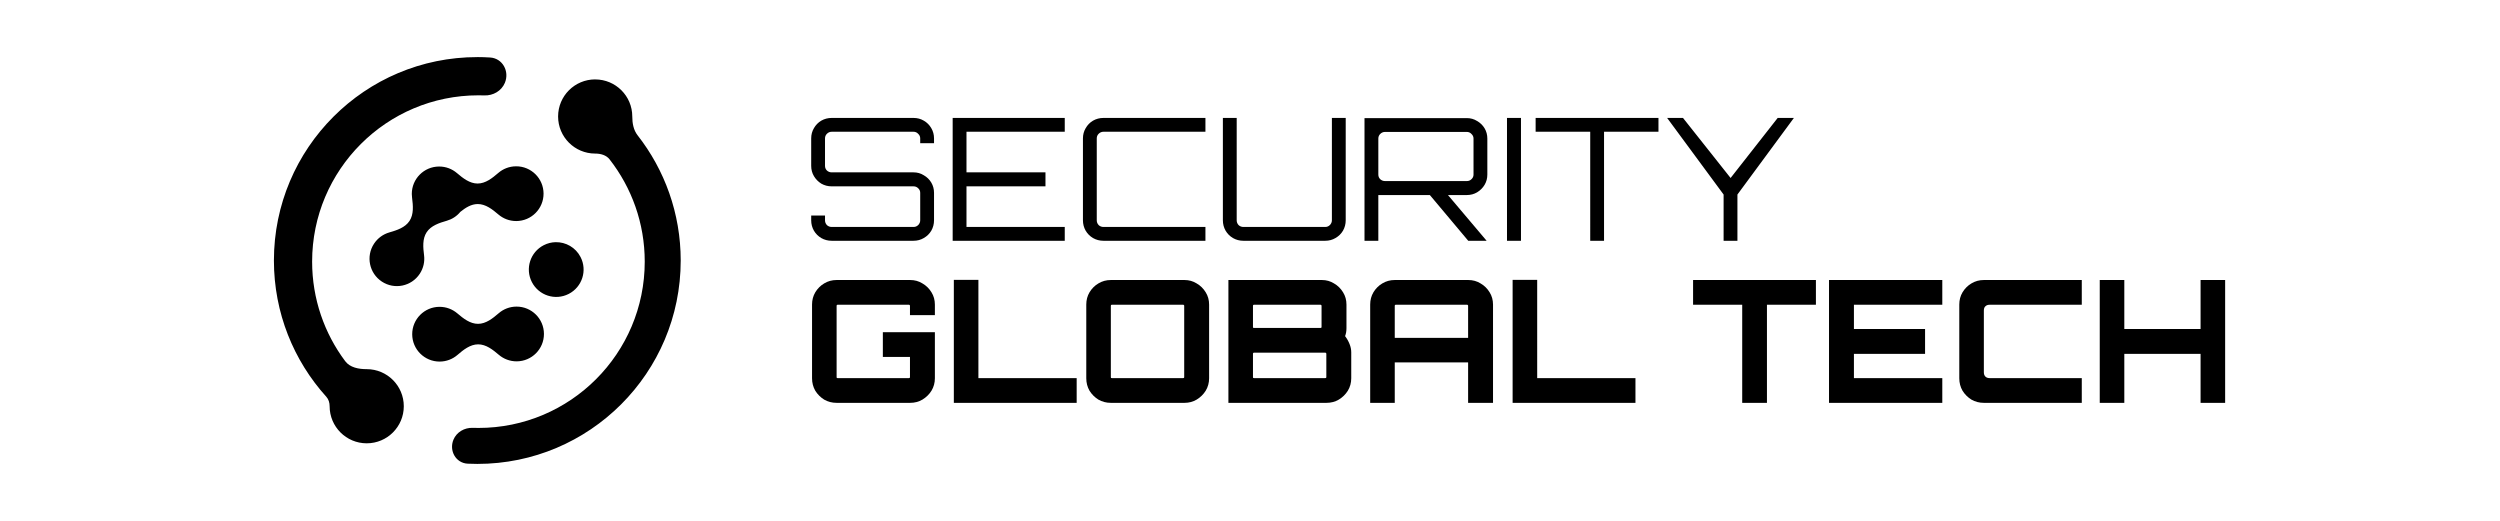 <?xml version="1.0" encoding="UTF-8" standalone="no"?>
<!-- Created with Inkscape (http://www.inkscape.org/) -->

<svg
   width="190.5mm"
   height="39.698mm"
   viewBox="0 0 190.5 39.698"
   version="1.1"
   id="svg1122"
   inkscape:version="1.1.2 (b8e25be8, 2022-02-05)"
   sodipodi:docname="logo-full-blcak.svg"
   inkscape:export-filename="/Users/eserrano/logo-full-white.png"
   inkscape:export-xdpi="96"
   inkscape:export-ydpi="96"
   xmlns:inkscape="http://www.inkscape.org/namespaces/inkscape"
   xmlns:sodipodi="http://sodipodi.sourceforge.net/DTD/sodipodi-0.dtd"
   xmlns="http://www.w3.org/2000/svg"
   xmlns:svg="http://www.w3.org/2000/svg">
  <sodipodi:namedview
     id="namedview1124"
     pagecolor="#ffffff"
     bordercolor="#666666"
     borderopacity="1.0"
     inkscape:pageshadow="2"
     inkscape:pageopacity="0.0"
     inkscape:pagecheckerboard="0"
     inkscape:document-units="mm"
     showgrid="false"
     fit-margin-top="0"
     fit-margin-left="0"
     fit-margin-right="0"
     fit-margin-bottom="0"
     inkscape:zoom="0.42582772"
     inkscape:cx="68.102659"
     inkscape:cy="108.02491"
     inkscape:window-width="1440"
     inkscape:window-height="791"
     inkscape:window-x="0"
     inkscape:window-y="25"
     inkscape:window-maximized="1"
     inkscape:current-layer="layer1" />
  <defs
     id="defs1119" />
  <g
     inkscape:label="Layer 1"
     inkscape:groupmode="layer"
     id="layer1"
     transform="translate(-9.822,-131.025)">
    <path
       id="path19443"
       style="fill:#000000;fill-opacity:1;stroke-width:0.237"
       d="m 46.192,135.376 c -8.559,0 -15.498,6.939 -15.498,15.498 0,3.994 1.511,7.636 3.993,10.384 0.176,0.195 0.253,0.458 0.253,0.722 0,1.56 1.265,2.825 2.826,2.825 1.561,0 2.825,-1.265 2.825,-2.825 0,-1.561 -1.265,-2.826 -2.825,-2.826 -0.614,0 -1.274,-0.119 -1.641,-0.61 -1.582,-2.115 -2.519,-4.74 -2.519,-7.584 0,-6.999 5.674,-12.672 12.672,-12.672 0.15,0 0.3,0.002 0.449,0.007 0.671,0.025 1.31,-0.34 1.567,-0.96 0.364,-0.878 -0.176,-1.87 -1.125,-1.929 -0.323,-0.021 -0.649,-0.032 -0.977,-0.032 z m 8.983,1.699 c -1.561,0 -2.826,1.265 -2.826,2.826 0,1.561 1.265,2.826 2.826,2.826 0.414,0 0.842,0.114 1.097,0.441 1.679,2.15 2.679,4.854 2.679,7.793 0,6.999 -5.674,12.673 -12.672,12.673 v -4.6e-4 c -0.146,0 -0.291,-0.003 -0.435,-0.007 -0.629,-0.021 -1.228,0.322 -1.469,0.904 -0.348,0.839 0.181,1.784 1.088,1.827 0.242,0.011 0.486,0.018 0.731,0.018 8.559,0 15.498,-6.938 15.498,-15.498 0,-3.601 -1.228,-6.915 -3.288,-9.546 -0.312,-0.399 -0.402,-0.922 -0.402,-1.428 0,-1.561 -1.265,-2.826 -2.825,-2.826 z m -6.027,6.623 c -0.518,0.001 -0.991,0.191 -1.355,0.504 -0.458,0.394 -0.971,0.806 -1.575,0.808 -0.604,0.002 -1.12,-0.407 -1.58,-0.799 -0.365,-0.311 -0.839,-0.499 -1.357,-0.497 -1.152,0.003 -2.083,0.94 -2.08,2.092 2.1e-4,0.086 0.007,0.172 0.018,0.256 0.001,0.014 0.003,0.028 0.004,0.04 0.076,0.599 0.135,1.255 -0.197,1.759 -0.332,0.504 -0.958,0.708 -1.538,0.875 -0.461,0.133 -0.879,0.425 -1.164,0.857 -0.634,0.962 -0.367,2.255 0.595,2.889 0.962,0.634 2.255,0.367 2.889,-0.595 0.285,-0.432 0.388,-0.931 0.328,-1.407 -0.076,-0.599 -0.135,-1.255 0.197,-1.759 0.332,-0.504 0.958,-0.709 1.538,-0.876 0.393,-0.113 0.755,-0.342 1.03,-0.676 0.393,-0.317 0.828,-0.594 1.323,-0.596 0.604,-0.002 1.12,0.407 1.58,0.799 0.365,0.311 0.839,0.499 1.357,0.497 1.152,-0.003 2.083,-0.94 2.08,-2.092 -0.003,-1.152 -0.94,-2.083 -2.092,-2.08 z m 3.004,5.781 c -0.304,0.007 -0.61,0.082 -0.898,0.23 -1.025,0.526 -1.43,1.783 -0.904,2.808 0.526,1.025 1.783,1.43 2.808,0.904 1.025,-0.526 1.43,-1.783 0.904,-2.808 -0.378,-0.737 -1.133,-1.153 -1.909,-1.134 z m -2.973,4.909 c -0.518,0.002 -0.991,0.191 -1.355,0.505 -0.458,0.394 -0.971,0.806 -1.575,0.808 -0.604,0.002 -1.12,-0.407 -1.58,-0.799 -0.366,-0.311 -0.84,-0.498 -1.357,-0.497 -1.152,0.004 -2.083,0.94 -2.08,2.092 0.003,1.152 0.94,2.083 2.092,2.08 0.518,-0.002 0.991,-0.191 1.355,-0.505 0.457,-0.394 0.971,-0.806 1.575,-0.808 0.604,-0.002 1.12,0.407 1.58,0.799 0.366,0.311 0.84,0.498 1.357,0.497 1.152,-0.004 2.083,-0.94 2.08,-2.092 -0.003,-1.152 -0.94,-2.083 -2.092,-2.08 z" />
    <g
       style="fill:#000000;fill-opacity:1"
       id="g2036"
       transform="matrix(0.65,0,0,0.65,71.622,139.622)">
      <path
         d="M 2.42,15 C 1.98,15 1.573,14.893 1.2,14.68 0.84,14.467 0.553,14.18 0.34,13.82 0.127,13.447 0.02,13.04 0.02,12.6 V 12.04 H 1.64 v 0.56 c 0,0.213 0.073,0.4 0.22,0.56 0.16,0.147 0.347,0.22 0.56,0.22 h 9.6 c 0.213,0 0.393,-0.073 0.54,-0.22 C 12.72,13 12.8,12.813 12.8,12.6 V 9.38 C 12.8,9.167 12.72,8.987 12.56,8.84 12.413,8.693 12.233,8.62 12.02,8.62 H 2.42 C 1.98,8.62 1.573,8.513 1.2,8.3 0.84,8.073 0.553,7.78 0.34,7.42 0.127,7.06 0.02,6.66 0.02,6.22 V 3 C 0.02,2.56 0.127,2.16 0.34,1.8 0.553,1.427 0.84,1.133 1.2,0.92 c 0.373,-0.213 0.78,-0.32 1.22,-0.32 h 9.6 c 0.44,0 0.84,0.107 1.2,0.32 C 13.593,1.133 13.887,1.427 14.1,1.8 14.313,2.16 14.42,2.56 14.42,3 V 3.56 H 12.8 V 3 C 12.8,2.787 12.72,2.607 12.56,2.46 12.413,2.3 12.233,2.22 12.02,2.22 H 2.42 C 2.207,2.22 2.02,2.3 1.86,2.46 1.713,2.607 1.64,2.787 1.64,3 v 3.22 c 0,0.213 0.073,0.393 0.22,0.54 0.16,0.147 0.347,0.22 0.56,0.22 h 9.6 c 0.44,0 0.84,0.113 1.2,0.34 0.373,0.213 0.667,0.5 0.88,0.86 0.213,0.36 0.32,0.76 0.32,1.2 v 3.22 c 0,0.44 -0.107,0.847 -0.32,1.22 -0.213,0.36 -0.507,0.647 -0.88,0.86 -0.36,0.213 -0.76,0.32 -1.2,0.32 z m 14.185,0 V 0.6 h 13.14 V 2.22 h -11.52 v 4.76 h 9.26 v 1.64 h -9.26 v 4.76 h 11.52 V 15 Z m 17.672,0 c -0.44,0 -0.847,-0.107 -1.22,-0.32 -0.36,-0.213 -0.647,-0.5 -0.86,-0.86 -0.213,-0.373 -0.32,-0.78 -0.32,-1.22 V 3 c 0,-0.44 0.107,-0.84 0.32,-1.2 0.213,-0.373 0.5,-0.667 0.86,-0.88 0.373,-0.213 0.78,-0.32 1.22,-0.32 h 11.96 V 2.22 h -11.96 c -0.213,0 -0.4,0.08 -0.56,0.24 -0.147,0.147 -0.22,0.327 -0.22,0.54 v 9.6 c 0,0.213 0.073,0.4 0.22,0.56 0.16,0.147 0.347,0.22 0.56,0.22 h 11.96 V 15 Z m 16.405,0 c -0.44,0 -0.847,-0.107 -1.22,-0.32 -0.36,-0.213 -0.647,-0.5 -0.86,-0.86 -0.213,-0.373 -0.32,-0.78 -0.32,-1.22 V 0.6 h 1.62 V 12.6 c 0,0.213 0.073,0.4 0.22,0.56 0.16,0.147 0.347,0.22 0.56,0.22 h 9.6 c 0.213,0 0.393,-0.073 0.54,-0.22 0.16,-0.16 0.24,-0.347 0.24,-0.56 V 0.6 h 1.62 V 12.6 c 0,0.44 -0.107,0.847 -0.32,1.22 -0.213,0.36 -0.507,0.647 -0.88,0.86 -0.36,0.213 -0.76,0.32 -1.2,0.32 z m 26.363,0 -4.7,-5.6 h 2.12 l 4.72,5.58 V 15 Z m -12.16,0 V 0.62 h 12 c 0.44,0 0.84,0.113 1.2,0.34 0.373,0.213 0.667,0.5 0.88,0.86 0.213,0.36 0.32,0.76 0.32,1.2 v 4.22 c 0,0.44 -0.107,0.84 -0.32,1.2 -0.213,0.36 -0.507,0.653 -0.88,0.88 -0.36,0.213 -0.76,0.32 -1.2,0.32 h -10.38 V 15 Z m 2.4,-7 h 9.6 c 0.213,0 0.393,-0.073 0.54,-0.22 0.16,-0.147 0.24,-0.327 0.24,-0.54 V 3.02 c 0,-0.213 -0.08,-0.393 -0.24,-0.54 C 77.279,2.32 77.099,2.24 76.886,2.24 h -9.6 c -0.213,0 -0.4,0.08 -0.56,0.24 -0.147,0.147 -0.22,0.327 -0.22,0.54 v 4.22 c 0,0.213 0.073,0.393 0.22,0.54 0.16,0.147 0.347,0.22 0.56,0.22 z m 14.304,7 V 0.6 h 1.64 V 15 Z m 9.757,0 V 2.22 h -6.4 V 0.6 h 14.4 V 2.22 h -6.38 V 15 Z m 15.636,0 V 9.58 l -6.62,-8.98 h 1.86 l 5.58,7.04 5.52,-7.04 h 1.9 L 108.603,9.58 V 15 Z M 3,34 C 2.467,34 1.98,33.873 1.54,33.62 1.113,33.353 0.767,33.007 0.5,32.58 0.247,32.14 0.12,31.653 0.12,31.12 V 22.48 C 0.12,21.947 0.247,21.467 0.5,21.04 0.767,20.6 1.113,20.253 1.54,20 1.98,19.733 2.467,19.6 3,19.6 h 8.62 c 0.533,0 1.013,0.133 1.44,0.4 0.44,0.253 0.793,0.6 1.06,1.04 0.267,0.427 0.4,0.907 0.4,1.44 v 1.24 H 11.6 v -1.1 c 0,-0.04 -0.013,-0.067 -0.04,-0.08 C 11.547,22.513 11.52,22.5 11.48,22.5 H 3.12 c -0.04,0 -0.073,0.013 -0.1,0.04 C 3.007,22.553 3,22.58 3,22.62 v 8.36 c 0,0.04 0.007,0.073 0.02,0.1 0.027,0.013 0.06,0.02 0.1,0.02 h 8.36 c 0.04,0 0.067,-0.007 0.08,-0.02 0.027,-0.027 0.04,-0.06 0.04,-0.1 V 28.62 H 8.42 v -2.9 h 6.1 v 5.4 c 0,0.533 -0.133,1.02 -0.4,1.46 -0.267,0.427 -0.62,0.773 -1.06,1.04 C 12.633,33.873 12.153,34 11.62,34 Z m 13.742,0 V 19.58 h 2.88 V 31.1 h 11.52 V 34 Z m 18.406,0 c -0.533,0 -1.02,-0.127 -1.46,-0.38 -0.427,-0.267 -0.773,-0.613 -1.04,-1.04 -0.253,-0.44 -0.38,-0.927 -0.38,-1.46 v -8.64 c 0,-0.533 0.127,-1.013 0.38,-1.44 0.267,-0.44 0.613,-0.787 1.04,-1.04 0.44,-0.267 0.927,-0.4 1.46,-0.4 h 8.64 c 0.52,0 0.993,0.133 1.42,0.4 0.44,0.253 0.793,0.6 1.06,1.04 0.267,0.427 0.4,0.907 0.4,1.44 v 8.64 c 0,0.533 -0.133,1.02 -0.4,1.46 -0.267,0.427 -0.62,0.773 -1.06,1.04 -0.427,0.253 -0.9,0.38 -1.42,0.38 z m 0.12,-2.9 h 8.36 c 0.04,0 0.067,-0.007 0.08,-0.02 0.027,-0.027 0.04,-0.06 0.04,-0.1 v -8.36 c 0,-0.04 -0.013,-0.067 -0.04,-0.08 -0.013,-0.027 -0.04,-0.04 -0.08,-0.04 h -8.36 c -0.04,0 -0.073,0.013 -0.1,0.04 -0.013,0.013 -0.02,0.04 -0.02,0.08 v 8.36 c 0,0.04 0.007,0.073 0.02,0.1 0.027,0.013 0.06,0.02 0.1,0.02 z M 48.93,34 V 19.6 h 10.96 c 0.52,0 0.993,0.133 1.42,0.4 0.44,0.253 0.793,0.6 1.06,1.04 0.267,0.427 0.4,0.907 0.4,1.44 v 2.76 c 0,0.173 -0.013,0.34 -0.04,0.5 -0.027,0.147 -0.067,0.293 -0.12,0.44 0.213,0.28 0.387,0.587 0.52,0.92 0.133,0.32 0.2,0.647 0.2,0.98 v 3.04 c 0,0.533 -0.133,1.02 -0.4,1.46 -0.267,0.427 -0.62,0.773 -1.06,1.04 C 61.443,33.873 60.963,34 60.43,34 Z m 3,-2.9 h 8.36 c 0.04,0 0.067,-0.007 0.08,-0.02 0.027,-0.027 0.04,-0.06 0.04,-0.1 v -2.74 c 0,-0.027 -0.013,-0.053 -0.04,-0.08 -0.013,-0.027 -0.04,-0.04 -0.08,-0.04 h -8.36 c -0.04,0 -0.073,0.013 -0.1,0.04 -0.013,0.027 -0.02,0.053 -0.02,0.08 v 2.74 c 0,0.04 0.007,0.073 0.02,0.1 0.027,0.013 0.06,0.02 0.1,0.02 z m 0,-5.88 h 7.8 c 0.027,0 0.053,-0.007 0.08,-0.02 0.027,-0.027 0.04,-0.053 0.04,-0.08 v -2.5 c 0,-0.04 -0.013,-0.067 -0.04,-0.08 -0.027,-0.027 -0.053,-0.04 -0.08,-0.04 h -7.8 c -0.04,0 -0.073,0.013 -0.1,0.04 -0.013,0.013 -0.02,0.04 -0.02,0.08 v 2.5 c 0,0.027 0.007,0.053 0.02,0.08 0.027,0.013 0.06,0.02 0.1,0.02 z M 65.551,34 V 22.48 c 0,-0.533 0.127,-1.013 0.38,-1.44 0.267,-0.44 0.613,-0.787 1.04,-1.04 0.44,-0.267 0.927,-0.4 1.46,-0.4 h 8.62 c 0.533,0 1.013,0.133 1.44,0.4 0.44,0.253 0.793,0.6 1.06,1.04 0.267,0.427 0.4,0.907 0.4,1.44 V 34 h -2.92 v -4.74 h -8.6 V 34 Z m 2.88,-7.62 h 8.6 v -3.76 c 0,-0.04 -0.013,-0.067 -0.04,-0.08 -0.013,-0.027 -0.04,-0.04 -0.08,-0.04 h -8.36 c -0.04,0 -0.073,0.013 -0.1,0.04 -0.013,0.013 -0.02,0.04 -0.02,0.08 z M 82.249,34 V 19.58 h 2.88 V 31.1 h 11.52 V 34 Z m 26.915,0 V 22.5 h -5.76 v -2.9 h 14.4 v 2.9 h -5.74 V 34 Z m 10.176,0 V 19.6 h 13.28 v 2.9 h -10.36 v 2.84 h 8.34 v 2.92 h -8.34 v 2.84 h 10.36 V 34 Z m 18.152,0 c -0.533,0 -1.02,-0.127 -1.46,-0.38 -0.426,-0.267 -0.773,-0.613 -1.04,-1.04 -0.253,-0.44 -0.38,-0.927 -0.38,-1.46 v -8.64 c 0,-0.533 0.127,-1.013 0.38,-1.44 0.267,-0.44 0.614,-0.787 1.04,-1.04 0.44,-0.267 0.927,-0.4 1.46,-0.4 h 11.48 v 2.9 h -10.8 c -0.213,0 -0.38,0.06 -0.5,0.18 -0.12,0.107 -0.18,0.273 -0.18,0.5 v 7.24 c 0,0.213 0.06,0.38 0.18,0.5 0.12,0.12 0.287,0.18 0.5,0.18 h 10.8 V 34 Z m 13.586,0 V 19.6 h 2.88 v 5.74 h 8.94 V 19.6 h 2.88 V 34 h -2.88 v -5.74 h -8.94 V 34 Z"
         fill="#0f0930"
         id="path2027"
         style="fill:#000000;fill-opacity:1" />
    </g>
  </g>
</svg>
